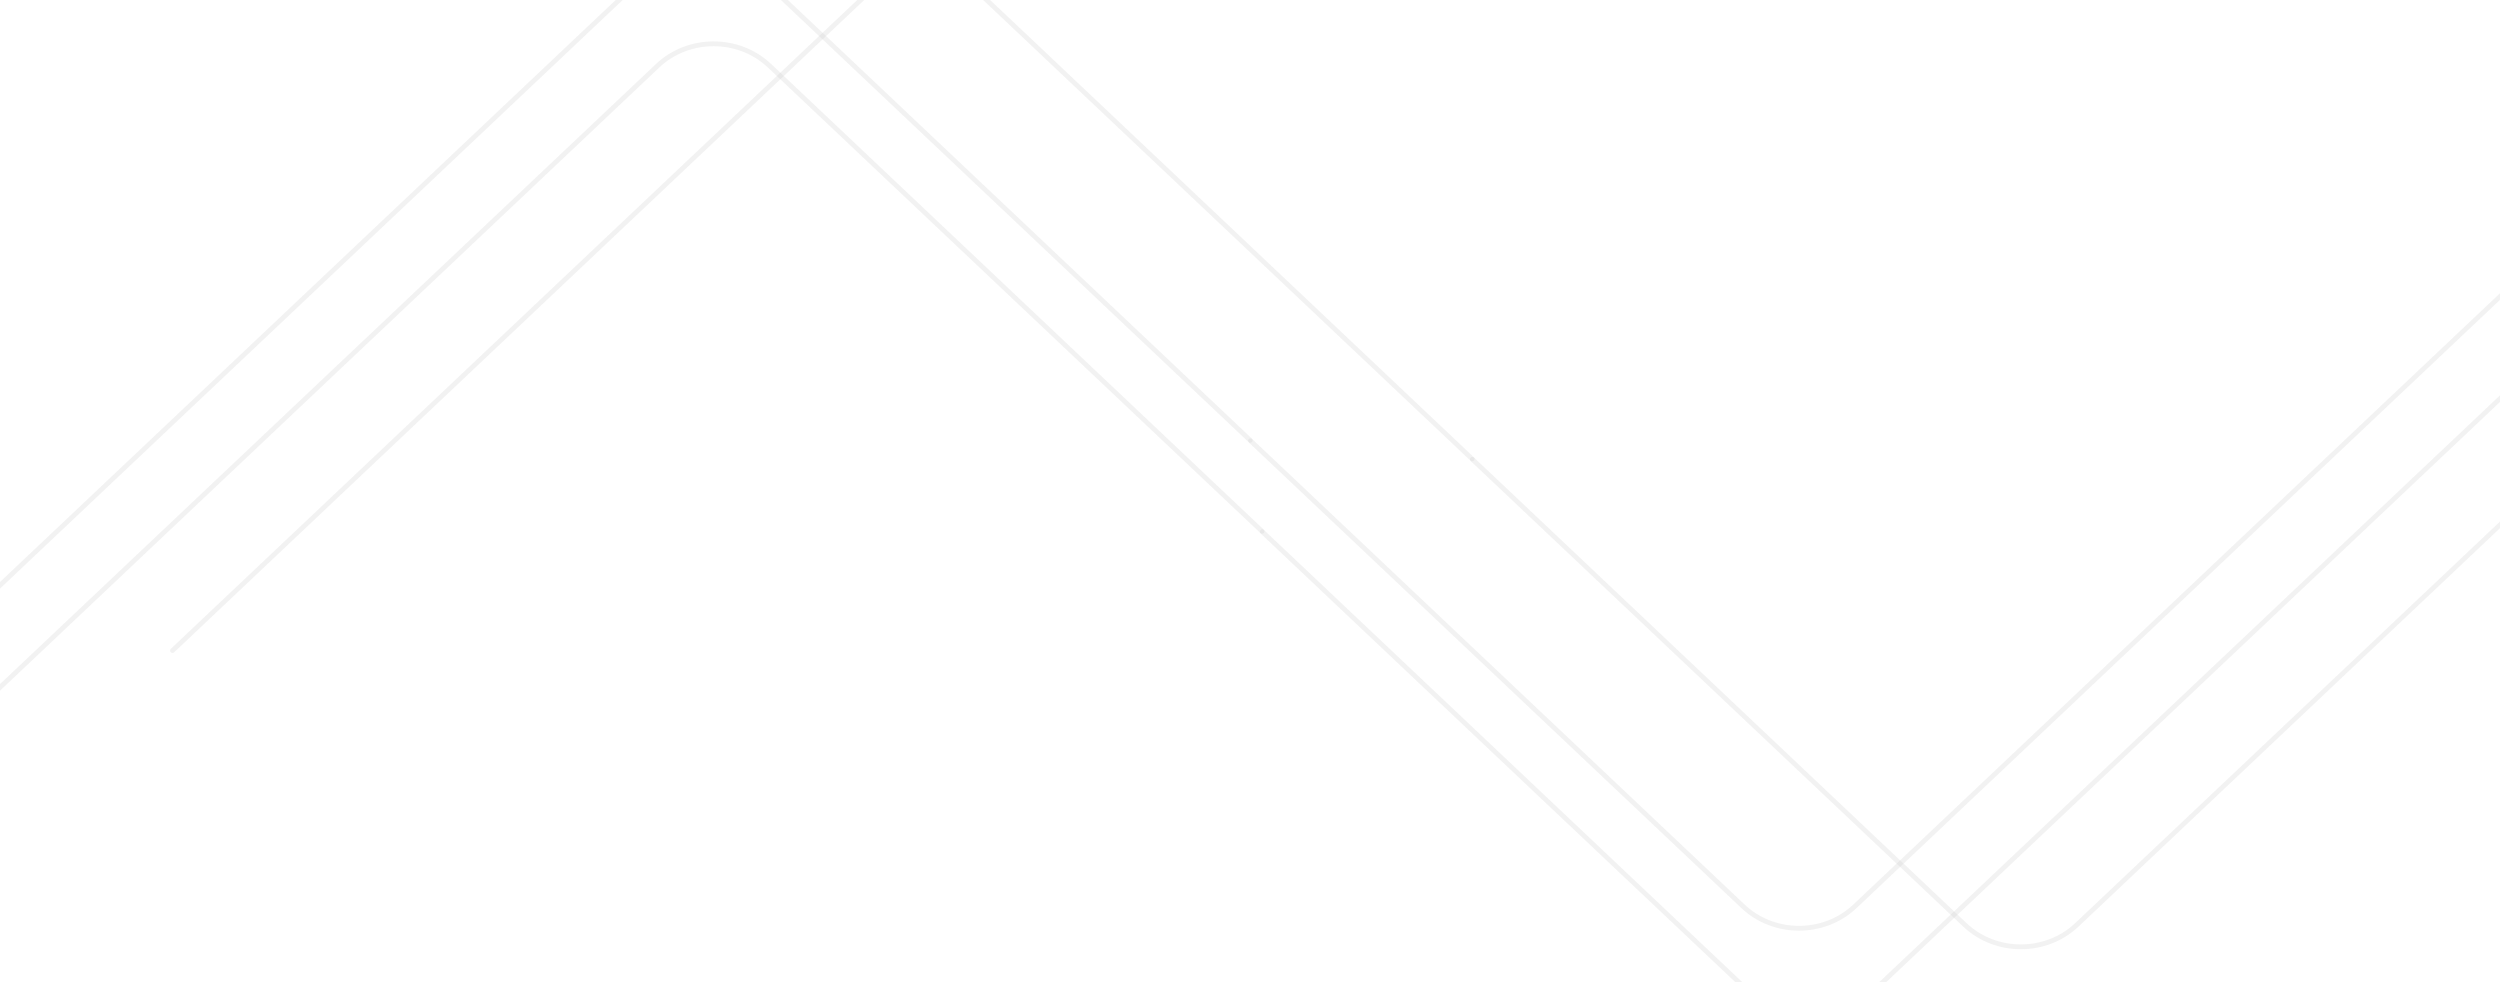 <svg width="1532" height="602" viewBox="0 0 1532 602" fill="none" xmlns="http://www.w3.org/2000/svg">
<path opacity="0.2" d="M766.144 269.842L464.304 -15.475C445.39 -33.353 414.723 -33.353 395.809 -15.475L-30.256 387.267" stroke="#C0C0C0" stroke-width="2.945" stroke-linecap="round"/>
<path opacity="0.2" d="M766.322 270.113L1068.16 555.43C1087.07 573.309 1117.74 573.309 1136.65 555.43L1562.72 152.689" stroke="#C0C0C0" stroke-width="2.945" stroke-linecap="round"/>
<path opacity="0.2" d="M902.116 281.217L600.276 -4.1C581.361 -21.978 550.695 -21.978 531.781 -4.1L105.717 398.642" stroke="#C0C0C0" stroke-width="2.945" stroke-linecap="round"/>
<path opacity="0.2" d="M773.542 325.85L1075.38 611.166C1094.3 629.046 1124.96 629.046 1143.88 611.166L1569.94 208.425" stroke="#C0C0C0" stroke-width="2.945" stroke-linecap="round"/>
<path opacity="0.2" d="M773.364 325.575L471.524 40.258C452.61 22.379 421.944 22.379 403.029 40.258L-23.035 443" stroke="#C0C0C0" stroke-width="2.945" stroke-linecap="round"/>
<path opacity="0.2" d="M902.294 281.488L1204.13 566.805C1223.05 584.684 1253.71 584.684 1272.63 566.805L1698.69 164.064" stroke="#C0C0C0" stroke-width="2.945" stroke-linecap="round"/>
</svg>
